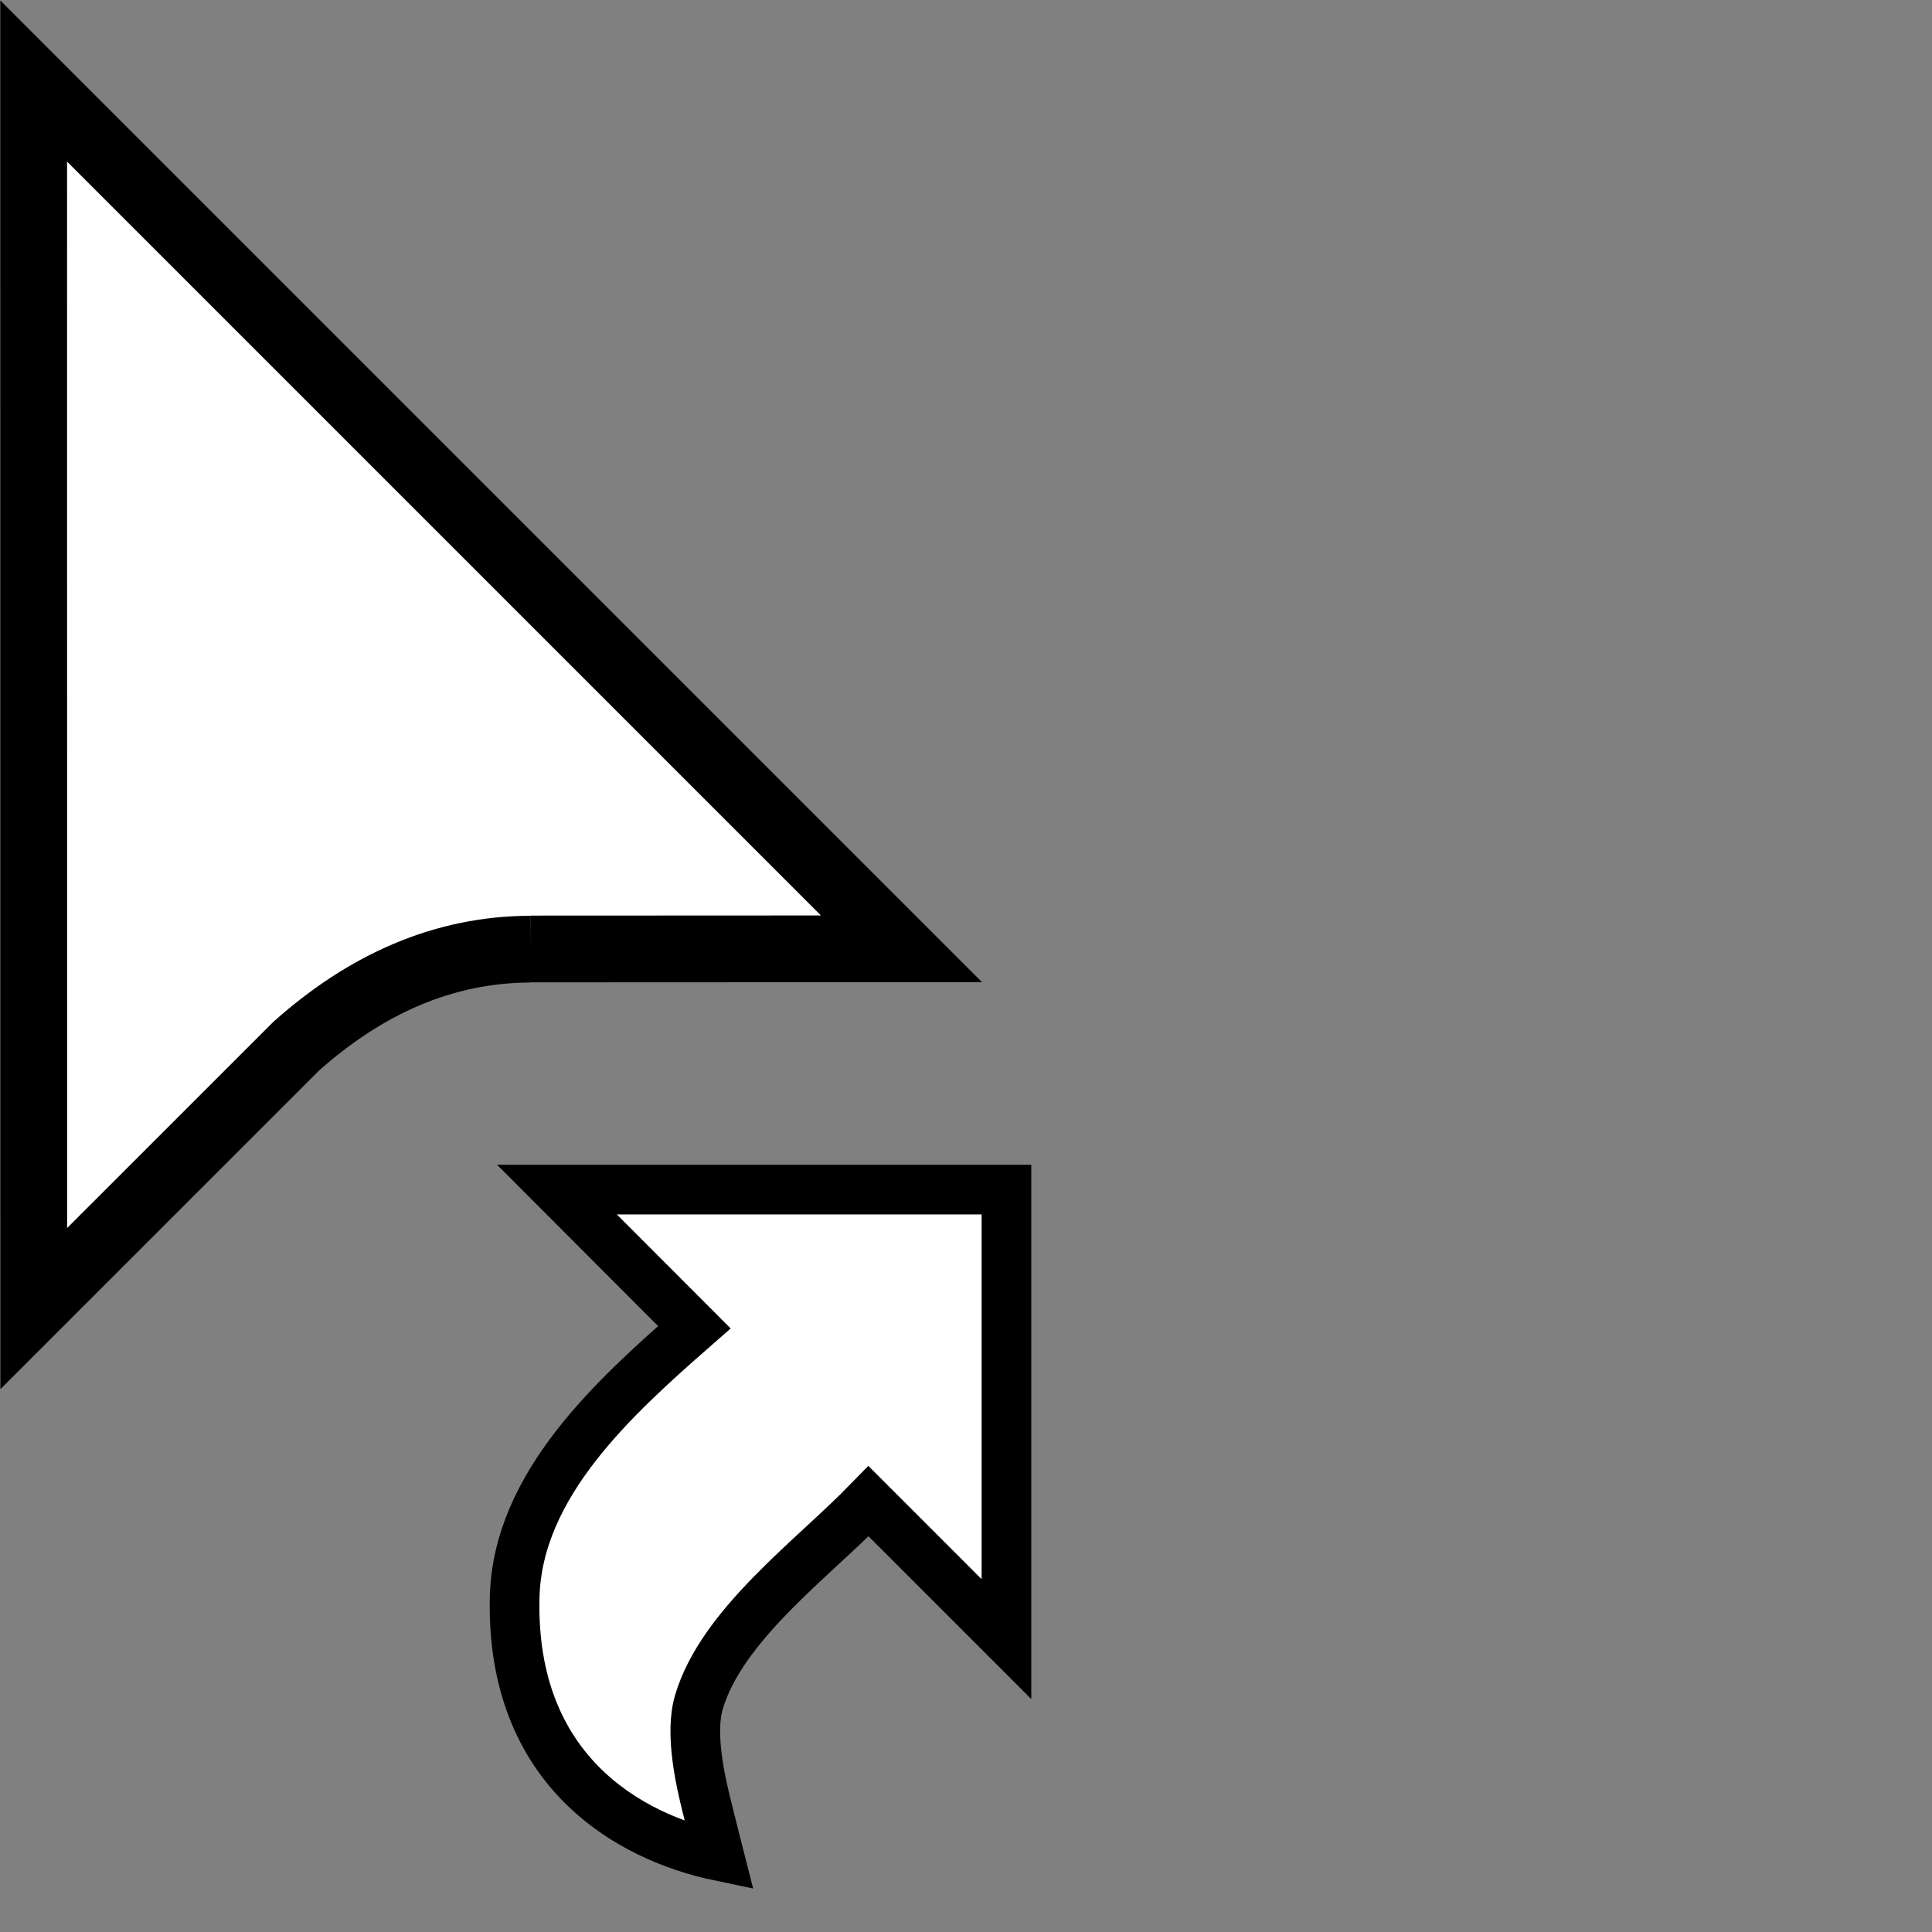 <svg width="75" height="75" version="1.1" viewBox="0 0 75 75" xmlns="http://www.w3.org/2000/svg" xmlns:xlink="http://www.w3.org/1999/xlink"><rect x="0" y="0" width="75" height="75" fill="#808080" stroke="none"/><defs><clipPath id="c"><path transform="translate(-133.9 -114)" d="m0 324h524v-324h-524z"/></clipPath><clipPath id="b"><path transform="translate(-137.3 -88.58)" d="m0 324h524v-324h-524z"/></clipPath><clipPath id="a"><path transform="translate(-142.7 -88)" d="m0 324h524v-324h-524z"/></clipPath></defs><g transform="matrix(.972 0 0 .972 -34.01 -.972)"><path transform="matrix(1.333 0 0 -1.333 56.17 38.9)" d="m0 0 11.12 5e-3 -26 26 2e-3 -36.78 7.866 7.865c2.081 1.851 4.396 2.896 7.012 2.905" clip-path="url(#c)" fill="#fff" fill-rule="evenodd" stroke="#000" stroke-miterlimit="10" stroke-width="2"/><path transform="matrix(1.333 0 0 -1.333 60.73 72.8)" d="m-9.11e-4 0.123 0.014 0.622c0.029 1.684 0.33 4.865 2.024 7.265 0.69 0.978 1.421 1.661 2.065 2.262 1.06 0.99 1.106 1.127 1.118 1.497 0.014 1.193-1.619 0.97-2.52 0.905-1.259-0.091-3.461-0.637-4.132-0.861l-0.712-0.236-1.737 5.22 0.712 0.236c0.574 0.191 3.555 1.141 5.869 1.141 1.439 0 4.434 0 6.408-2.035 1.124-1.16 1.665-2.687 1.609-4.537-0.084-2.758-1.686-4.252-2.855-5.343-0.499-0.466-0.966-0.903-1.332-1.421-0.662-0.939-1.076-2.513-1.108-4.21l-0.006-0.659z" clip-path="url(#b)" display="none" stroke="#fff" stroke-width="1.505"/><path transform="matrix(1.333 0 0 -1.333 67.96 73.56)" d="m0 0c0 1.502-1.217 2.719-2.719 2.719s-2.719-1.217-2.719-2.719 1.217-2.719 2.719-2.719 2.719 1.217 2.719 2.719" clip-path="url(#a)" display="none" stroke="#fff" stroke-miterlimit="10" stroke-width="1.5"/></g><path id="d" d="m21.62 46.18h17.45v17.45l-5.352-5.352c-2.184 2.247-5.7 4.797-6.588 7.804-0.361 1.219 0.067 3.074 0.306 4.038 0.238 0.965 0.485 1.933 0.485 1.933-3.477-0.726-8.103-3.297-7.942-10.05 0.104-4.372 3.89-7.774 6.977-10.48z" fill="#fff" stroke="#000" stroke-width="1.928" style="paint-order:normal"/></svg>
